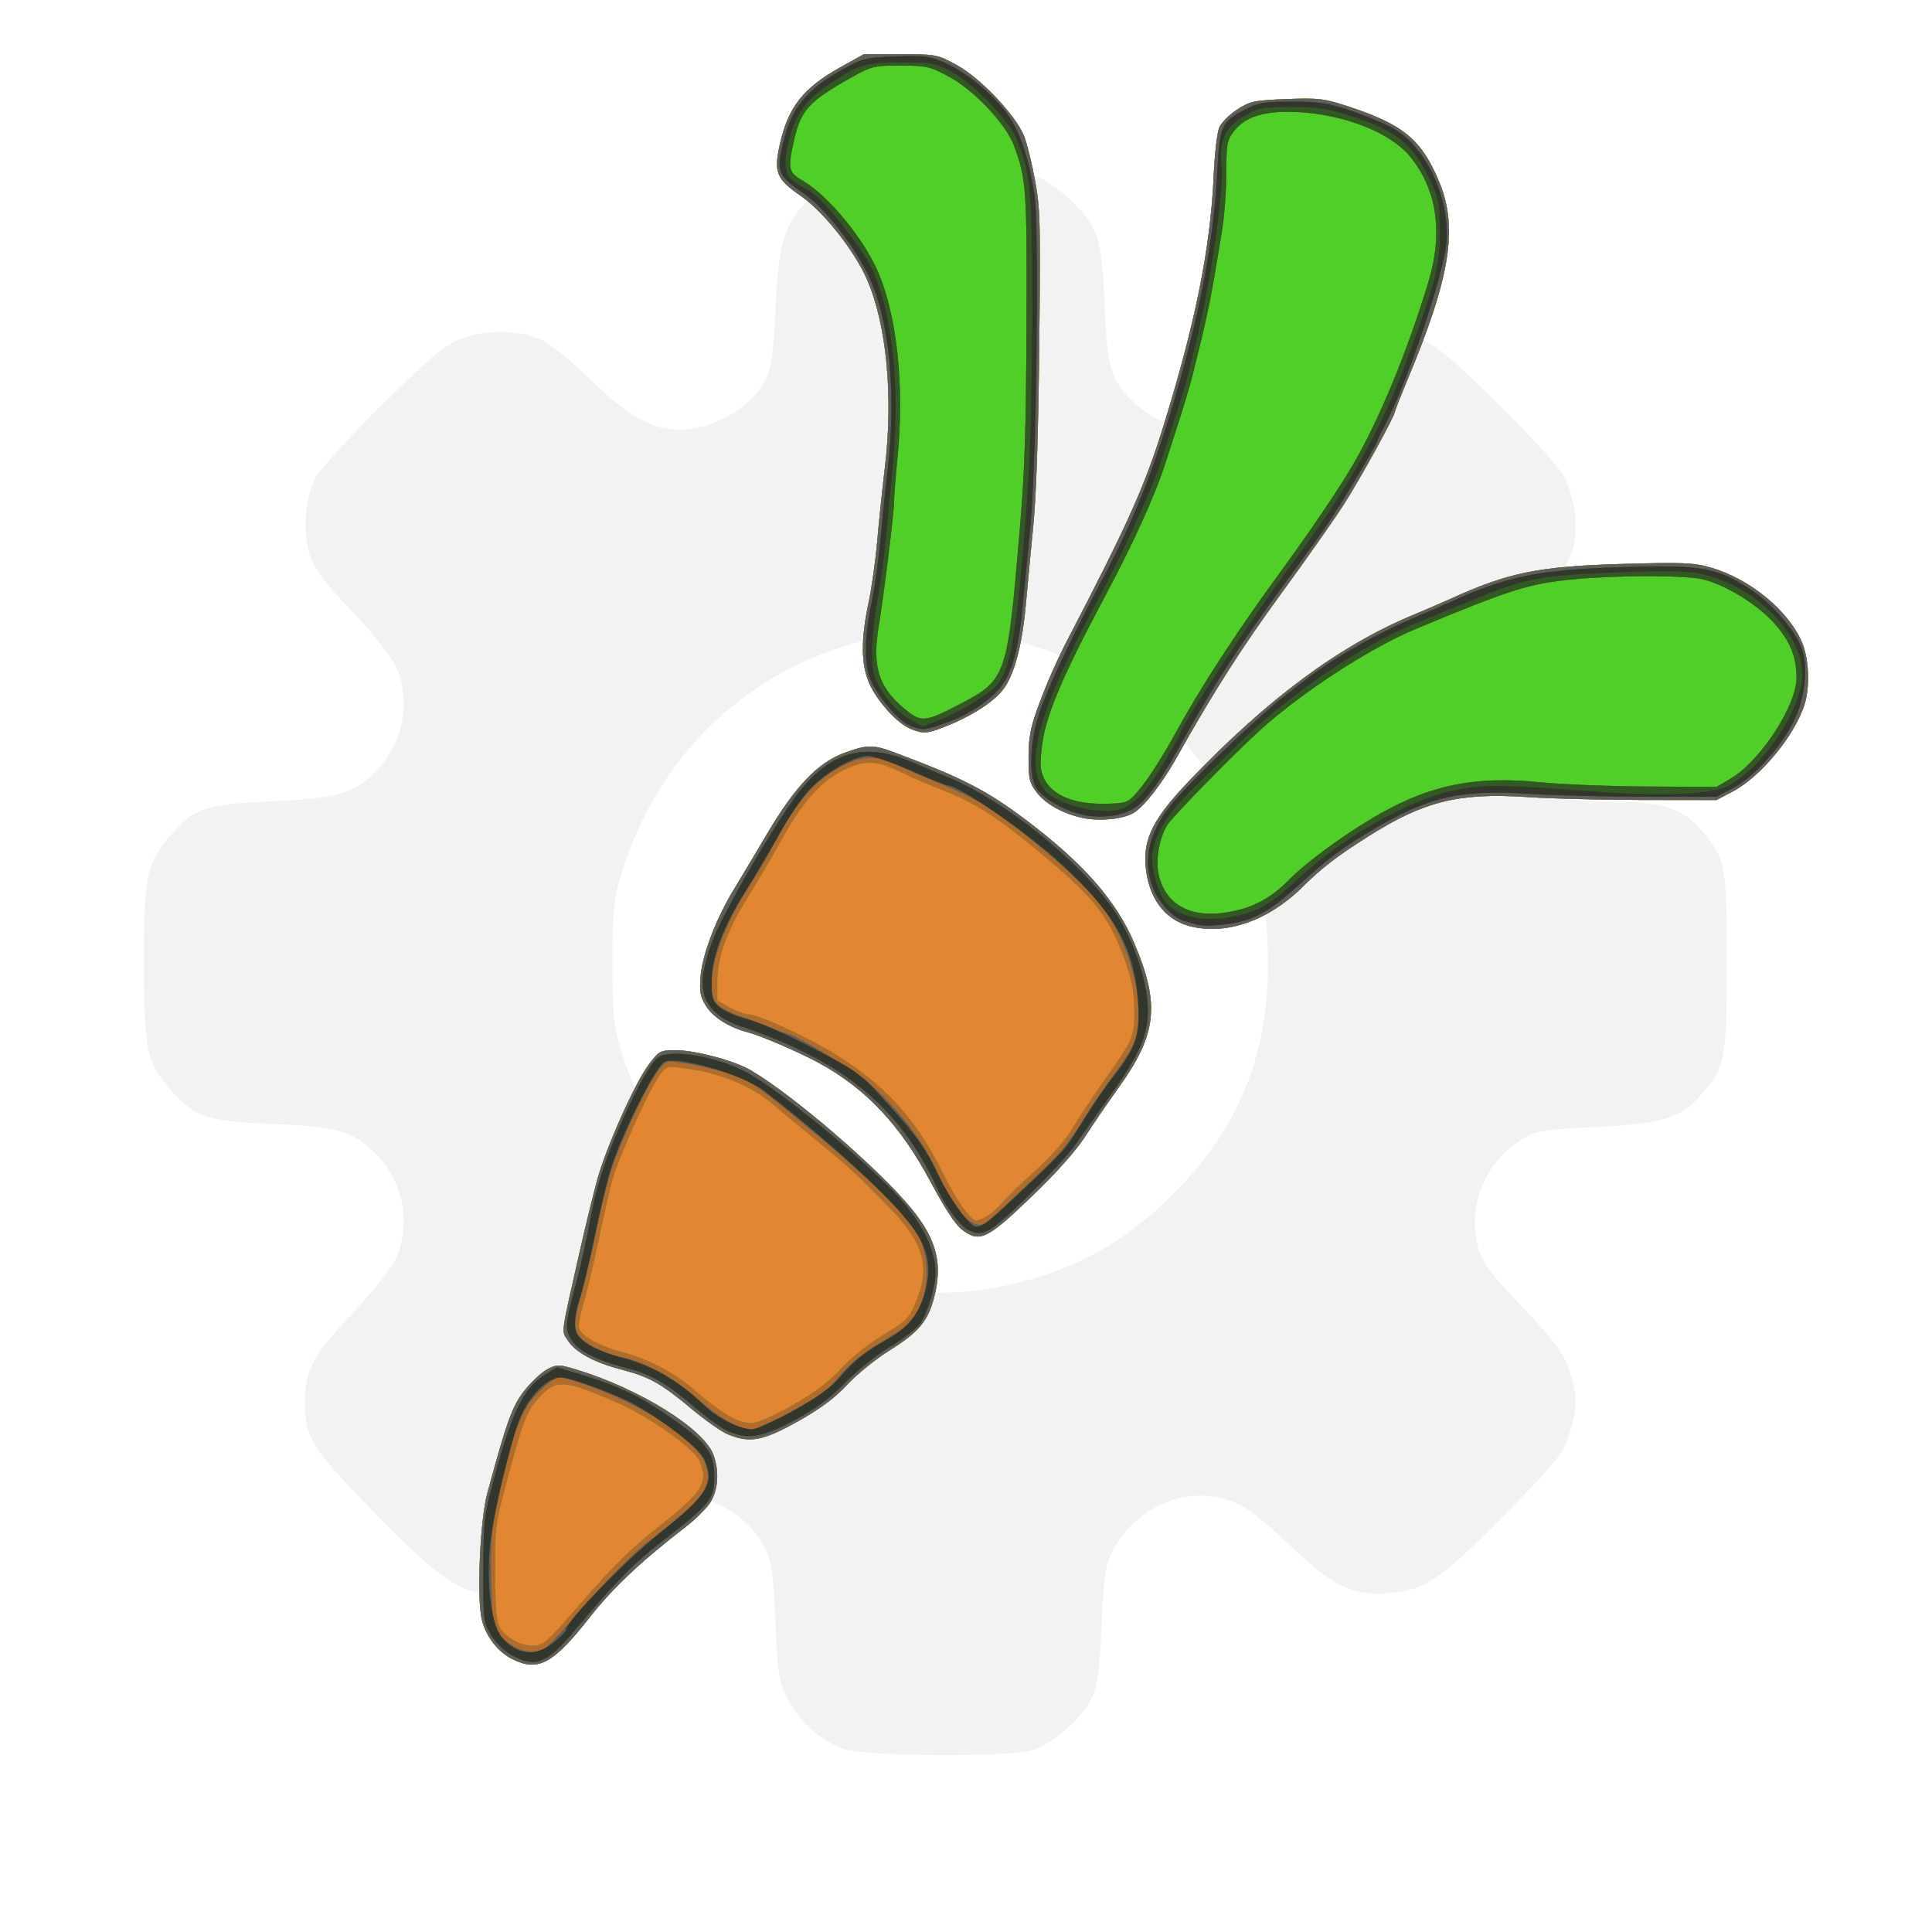 <?xml version="1.0" encoding="UTF-8" standalone="no"?>
<!-- Created with Inkscape (http://www.inkscape.org/) -->

<svg
   width="64"
   height="64"
   viewBox="0 0 64 64"
   version="1.1"
   id="svg5"
   xml:space="preserve"
   inkscape:version="1.2.1 (9c6d41e410, 2022-07-14)"
   sodipodi:docname="ercfgear.svg"
   xmlns:inkscape="http://www.inkscape.org/namespaces/inkscape"
   xmlns:sodipodi="http://sodipodi.sourceforge.net/DTD/sodipodi-0.dtd"
   xmlns="http://www.w3.org/2000/svg"
   xmlns:svg="http://www.w3.org/2000/svg"><sodipodi:namedview
     id="namedview7"
     pagecolor="#bfbfbf"
     bordercolor="#666666"
     borderopacity="1"
     inkscape:showpageshadow="2"
     inkscape:pageopacity="0"
     inkscape:pagecheckerboard="0"
     inkscape:deskcolor="#d1d1d1"
     inkscape:document-units="mm"
     showgrid="false"
     inkscape:zoom="3.6596241"
     inkscape:cx="35.112896"
     inkscape:cy="67.083393"
     inkscape:window-width="1350"
     inkscape:window-height="1230"
     inkscape:window-x="2382"
     inkscape:window-y="1176"
     inkscape:window-maximized="0"
     inkscape:current-layer="layer4" /><defs
     id="defs2" /><g
     inkscape:label="Layer 1"
     inkscape:groupmode="layer"
     id="layer1"><g
       inkscape:groupmode="layer"
       id="layer3"
       inkscape:label="gear" /></g><g
     inkscape:groupmode="layer"
     id="layer4"
     inkscape:label="layer 2"><g
       inkscape:groupmode="layer"
       id="layer2"
       inkscape:label="carot" /><g
       id="g560"><path
         style="fill:#f2f2f2;stroke-width:0.137"
         d="m 27.959,57.938 c -0.77,-0.275 -1.472,-0.897 -1.859,-1.65 -0.298,-0.579 -0.348,-0.892 -0.416,-2.583 -0.065,-1.623 -0.124,-2.014 -0.378,-2.498 -0.497,-0.946 -1.672,-1.663 -2.749,-1.677 -0.982,-0.013 -1.535,0.288 -2.9,1.578 -1.432,1.353 -2.095,1.698 -3.259,1.696 -1.128,-0.002 -1.812,-0.462 -3.982,-2.682 -2.092,-2.139 -2.317,-2.496 -2.317,-3.675 0,-1.049 0.284,-1.583 1.542,-2.904 0.663,-0.696 1.324,-1.527 1.47,-1.847 0.518,-1.141 0.249,-2.565 -0.657,-3.47 -0.757,-0.757 -1.258,-0.902 -3.441,-0.995 -2.235,-0.096 -2.589,-0.223 -3.47,-1.252 -0.681,-0.796 -0.776,-1.297 -0.776,-4.093 0,-2.862 0.092,-3.311 0.86,-4.183 0.845,-0.96 1.124,-1.056 3.386,-1.158 2.182,-0.099 2.687,-0.245 3.441,-1 0.905,-0.906 1.175,-2.329 0.657,-3.47 -0.145,-0.32 -0.809,-1.154 -1.476,-1.854 -0.95,-0.997 -1.251,-1.411 -1.391,-1.913 -0.215,-0.767 -0.141,-1.758 0.182,-2.437 0.13,-0.273 1.14,-1.386 2.245,-2.475 1.74,-1.714 2.108,-2.012 2.746,-2.222 0.857,-0.283 1.917,-0.226 2.632,0.141 0.253,0.13 0.952,0.716 1.555,1.302 1.212,1.181 2.014,1.623 2.939,1.623 0.715,0 1.679,-0.399 2.234,-0.925 0.72,-0.682 0.826,-1.044 0.913,-3.103 0.092,-2.182 0.294,-2.824 1.153,-3.658 0.821,-0.798 1.401,-0.922 4.288,-0.922 1.554,0 2.732,0.062 3.066,0.163 0.724,0.217 1.794,1.201 2.091,1.922 0.171,0.417 0.258,1.107 0.306,2.428 0.076,2.108 0.224,2.546 1.12,3.313 0.593,0.508 1.334,0.789 2.073,0.788 0.999,-0.002 1.465,-0.258 2.844,-1.561 1.805,-1.706 2.74,-2.028 4.328,-1.492 0.553,0.187 1.025,0.573 2.635,2.154 1.079,1.059 2.084,2.165 2.234,2.456 0.15,0.292 0.306,0.86 0.348,1.264 0.119,1.156 -0.209,1.823 -1.608,3.265 -1.432,1.477 -1.663,1.889 -1.663,2.969 0,1.515 1.021,2.788 2.489,3.103 0.383,0.082 1.324,0.151 2.091,0.152 1.609,0.004 2.261,0.222 2.891,0.969 0.785,0.932 0.828,1.158 0.827,4.361 -0.002,3.233 -0.048,3.468 -0.872,4.405 -0.66,0.752 -1.309,0.945 -3.517,1.048 -1.804,0.084 -1.966,0.115 -2.503,0.47 -1.137,0.752 -1.69,2.151 -1.364,3.447 0.136,0.539 0.396,0.896 1.503,2.062 1.103,1.161 1.376,1.536 1.551,2.124 0.265,0.894 0.265,1.121 -0.007,2.035 -0.194,0.652 -0.433,0.955 -2.085,2.635 -2.14,2.177 -2.682,2.551 -3.848,2.657 -1.225,0.111 -1.874,-0.194 -3.308,-1.553 -1.338,-1.268 -1.745,-1.522 -2.636,-1.644 -1.259,-0.173 -2.621,0.573 -3.249,1.779 -0.245,0.471 -0.309,0.888 -0.376,2.481 -0.061,1.459 -0.141,2.037 -0.333,2.431 -0.329,0.674 -1.292,1.513 -1.969,1.716 -0.786,0.235 -5.543,0.205 -6.23,-0.04 z m 5.132,-15.31 c 2.255,-0.441 3.952,-1.316 5.562,-2.87 2.313,-2.232 3.353,-4.672 3.353,-7.873 0,-3.241 -1.059,-5.691 -3.433,-7.943 -1.304,-1.237 -2.428,-1.91 -4.136,-2.477 -1.202,-0.399 -1.441,-0.432 -3.213,-0.438 -1.598,-0.006 -2.094,0.045 -3,0.305 -3.67,1.053 -6.45,3.807 -7.618,7.545 -0.274,0.877 -0.32,1.312 -0.32,3.008 0,1.696 0.046,2.131 0.32,3.008 0.962,3.079 2.938,5.427 5.696,6.769 2.242,1.09 4.506,1.412 6.791,0.966 z"
         id="path549" /><g
         id="g187"
         transform="matrix(1.083,0,0,1.218,2.864,-108.541)"><path
           style="fill:#e38634;stroke-width:0.089"
           d="m 13.022,134.236 c -0.445,-0.202 -0.807,-0.621 -0.93,-1.076 -0.157,-0.582 -0.054,-2.703 0.167,-3.428 0.598,-1.968 0.766,-2.381 1.143,-2.804 0.207,-0.232 0.518,-0.489 0.69,-0.571 0.293,-0.139 0.35,-0.139 0.869,-8.1e-4 1.925,0.513 3.917,1.61 4.214,2.321 0.183,0.438 0.152,0.938 -0.078,1.279 -0.11,0.163 -0.46,0.474 -0.778,0.692 -1.361,0.933 -2.226,1.659 -2.936,2.464 -1.108,1.257 -1.576,1.479 -2.361,1.122 z m 6.599,-6.11 c -0.189,-0.069 -0.69,-0.382 -1.112,-0.695 -0.939,-0.695 -1.289,-0.87 -2.147,-1.068 -0.826,-0.191 -1.402,-0.469 -1.636,-0.79 -0.202,-0.277 -0.228,-0.097 0.351,-2.38 0.18,-0.709 0.427,-1.61 0.549,-2.002 0.279,-0.895 1.162,-2.645 1.585,-3.139 0.308,-0.359 0.342,-0.375 0.826,-0.374 0.598,0.002 1.784,0.285 2.284,0.545 1.304,0.679 3.935,2.696 4.92,3.771 0.769,0.84 0.956,1.502 0.682,2.423 -0.189,0.635 -0.474,0.934 -1.355,1.422 -0.419,0.232 -1.005,0.654 -1.304,0.939 -0.388,0.37 -0.82,0.654 -1.519,1.001 -1.062,0.527 -1.456,0.591 -2.126,0.345 z m 7.148,-5.577 c -0.188,-0.127 -0.527,-0.588 -0.934,-1.268 -0.932,-1.559 -1.983,-2.556 -3.436,-3.26 -0.596,-0.289 -1.781,-0.743 -2.168,-0.831 -0.566,-0.128 -1.072,-0.412 -1.28,-0.716 -0.182,-0.267 -0.206,-0.383 -0.165,-0.821 0.054,-0.58 0.482,-1.572 1.013,-2.345 0.189,-0.275 0.647,-0.956 1.017,-1.513 0.857,-1.288 1.551,-1.937 2.355,-2.2 0.717,-0.235 0.886,-0.236 1.578,-0.005 2.059,0.687 2.788,1.021 3.991,1.827 1.752,1.175 2.767,2.203 3.313,3.356 0.791,1.669 0.691,2.469 -0.492,3.933 -0.314,0.389 -0.77,0.982 -1.013,1.317 -0.274,0.378 -0.873,0.979 -1.577,1.582 -1.438,1.231 -1.648,1.321 -2.203,0.944 z m 6.962,-8.25 c -0.769,-0.182 -1.263,-0.794 -1.337,-1.655 -0.063,-0.741 0.259,-1.292 1.344,-2.301 2.388,-2.221 4.576,-3.663 6.822,-4.497 0.416,-0.155 0.936,-0.354 1.157,-0.443 1.789,-0.725 2.692,-0.887 5.318,-0.953 1.805,-0.045 2.147,-0.032 2.669,0.105 1.187,0.311 2.349,1.162 2.767,2.024 0.214,0.442 0.252,1.192 0.086,1.678 -0.286,0.836 -1.337,1.977 -2.19,2.377 l -0.509,0.238 -2.224,-8.9e-4 c -1.223,-4.4e-4 -2.828,-0.036 -3.566,-0.08 -2.098,-0.124 -3.167,0.114 -4.886,1.084 -0.94,0.53 -1.413,0.855 -1.989,1.364 -1.042,0.921 -2.355,1.323 -3.461,1.06 z m -3.235,-2.935 c -0.608,-0.109 -1.164,-0.383 -1.437,-0.708 -0.215,-0.255 -0.242,-0.36 -0.242,-0.941 0,-0.517 0.055,-0.79 0.262,-1.305 0.257,-0.639 0.593,-1.321 0.957,-1.942 1.816,-3.101 2.335,-4.13 2.897,-5.738 0.988,-2.828 1.449,-4.869 1.548,-6.85 0.03,-0.608 0.105,-1.169 0.172,-1.303 0.066,-0.13 0.31,-0.347 0.544,-0.483 0.387,-0.225 0.521,-0.251 1.507,-0.285 0.981,-0.034 1.16,-0.015 1.913,0.206 1.667,0.488 2.224,0.901 2.759,2.043 0.585,1.248 0.345,2.585 -0.96,5.366 -0.214,0.456 -0.389,0.85 -0.389,0.876 0,0.118 -1.066,1.842 -1.571,2.54 -0.309,0.427 -1.163,1.508 -1.899,2.402 -1.208,1.469 -2.068,2.668 -3.209,4.473 -0.461,0.73 -1,1.343 -1.331,1.514 -0.315,0.163 -1.015,0.225 -1.52,0.134 z m -5.302,-2.434 c -0.4,-0.145 -1.009,-0.747 -1.248,-1.23 -0.253,-0.513 -0.261,-1.195 -0.026,-2.176 0.095,-0.397 0.216,-1.158 0.268,-1.69 0.052,-0.533 0.159,-1.449 0.238,-2.036 0.256,-1.914 0.048,-3.851 -0.545,-5.071 -0.385,-0.792 -1.331,-1.857 -2.035,-2.288 -0.742,-0.455 -0.827,-0.64 -0.638,-1.392 0.258,-1.027 0.712,-1.539 1.876,-2.114 l 0.696,-0.344 h 1.119 c 1.093,0 1.133,0.007 1.739,0.304 0.709,0.347 1.774,1.346 2.036,1.909 0.088,0.189 0.24,0.73 0.337,1.201 0.164,0.796 0.173,1.113 0.133,4.504 -0.029,2.409 -0.09,4.07 -0.181,4.893 -0.076,0.685 -0.178,1.646 -0.227,2.135 -0.124,1.229 -0.391,2.055 -0.786,2.427 -0.35,0.33 -0.986,0.674 -1.704,0.921 -0.549,0.189 -0.654,0.194 -1.053,0.048 z"
           id="path543" /><path
           style="fill:#51cf29;stroke-width:0.089"
           d="m 13.022,134.236 c -0.445,-0.202 -0.807,-0.621 -0.93,-1.076 -0.157,-0.582 -0.054,-2.703 0.167,-3.428 0.598,-1.968 0.766,-2.381 1.143,-2.804 0.207,-0.232 0.518,-0.489 0.69,-0.571 0.293,-0.139 0.35,-0.139 0.869,-8.1e-4 1.925,0.513 3.917,1.61 4.214,2.321 0.183,0.438 0.152,0.938 -0.078,1.279 -0.11,0.163 -0.46,0.474 -0.778,0.692 -1.361,0.933 -2.226,1.659 -2.936,2.464 -1.108,1.257 -1.576,1.479 -2.361,1.122 z m 2.178,-1.603 c 0.877,-0.899 1.493,-1.436 2.254,-1.968 1.389,-0.97 1.569,-1.218 1.303,-1.801 -0.157,-0.345 -1.528,-1.212 -2.529,-1.6 -1.621,-0.628 -1.866,-0.641 -2.383,-0.133 -0.402,0.396 -0.49,0.608 -1.097,2.647 -0.225,0.757 -0.251,0.975 -0.247,2.091 0.003,0.813 0.042,1.317 0.114,1.45 0.162,0.301 0.627,0.551 1.027,0.551 0.333,3.6e-4 0.409,-0.06 1.557,-1.237 z m 4.421,-4.507 c -0.189,-0.069 -0.69,-0.382 -1.112,-0.695 -0.939,-0.695 -1.289,-0.87 -2.147,-1.068 -0.826,-0.191 -1.402,-0.469 -1.636,-0.79 -0.202,-0.277 -0.228,-0.097 0.351,-2.38 0.18,-0.709 0.427,-1.61 0.549,-2.002 0.279,-0.895 1.162,-2.645 1.585,-3.139 0.308,-0.359 0.342,-0.375 0.826,-0.374 0.598,0.002 1.784,0.285 2.284,0.545 1.304,0.679 3.935,2.696 4.92,3.771 0.769,0.84 0.956,1.502 0.682,2.423 -0.189,0.635 -0.474,0.934 -1.355,1.422 -0.419,0.232 -1.005,0.654 -1.304,0.939 -0.388,0.37 -0.82,0.654 -1.519,1.001 -1.062,0.527 -1.456,0.591 -2.126,0.345 z m 1.963,-0.791 c 0.682,-0.344 1.117,-0.635 1.495,-1.001 0.316,-0.305 0.842,-0.679 1.29,-0.916 0.666,-0.353 0.781,-0.45 0.964,-0.82 0.508,-1.024 0.304,-1.667 -0.864,-2.719 -0.985,-0.888 -1.233,-1.089 -2.274,-1.843 -0.473,-0.343 -1.005,-0.734 -1.183,-0.871 -0.693,-0.531 -1.65,-0.875 -2.787,-1.003 -0.487,-0.055 -0.498,-0.051 -0.735,0.259 -0.341,0.447 -1.251,2.267 -1.416,2.83 -0.076,0.261 -0.264,1.002 -0.417,1.645 -0.153,0.644 -0.358,1.402 -0.455,1.684 -0.097,0.283 -0.154,0.584 -0.127,0.669 0.06,0.19 0.64,0.478 1.242,0.618 0.887,0.206 1.631,0.553 2.325,1.082 0.808,0.616 1.294,0.865 1.696,0.868 0.17,0.001 0.67,-0.193 1.246,-0.483 z m 5.185,-4.786 c -0.188,-0.127 -0.527,-0.588 -0.934,-1.268 -0.932,-1.559 -1.983,-2.556 -3.436,-3.26 -0.596,-0.289 -1.781,-0.743 -2.168,-0.831 -0.566,-0.128 -1.072,-0.412 -1.28,-0.716 -0.182,-0.267 -0.206,-0.383 -0.165,-0.821 0.054,-0.58 0.482,-1.572 1.013,-2.345 0.189,-0.275 0.647,-0.956 1.017,-1.513 0.857,-1.288 1.551,-1.937 2.355,-2.2 0.717,-0.235 0.886,-0.236 1.578,-0.005 2.059,0.687 2.788,1.021 3.991,1.827 1.752,1.175 2.767,2.203 3.313,3.356 0.791,1.669 0.691,2.469 -0.492,3.933 -0.314,0.389 -0.77,0.982 -1.013,1.317 -0.274,0.378 -0.873,0.979 -1.577,1.582 -1.438,1.231 -1.648,1.321 -2.203,0.944 z m 0.785,-0.37 c 0.132,-0.069 0.34,-0.233 0.463,-0.365 0.122,-0.132 0.575,-0.521 1.005,-0.865 0.499,-0.399 0.915,-0.823 1.149,-1.17 0.201,-0.3 0.654,-0.905 1.007,-1.345 0.843,-1.052 0.879,-1.13 0.87,-1.873 -0.006,-0.482 -0.072,-0.787 -0.284,-1.318 -0.46,-1.148 -0.903,-1.667 -2.351,-2.752 -1.501,-1.125 -2.203,-1.533 -3.251,-1.892 -0.374,-0.128 -0.947,-0.349 -1.274,-0.492 -0.745,-0.325 -1.133,-0.326 -1.809,-0.005 -0.67,0.319 -1.199,0.86 -1.824,1.87 -0.269,0.435 -0.712,1.106 -0.985,1.491 -0.666,0.942 -0.972,1.68 -0.972,2.344 v 0.52 l 0.384,0.186 c 0.211,0.102 0.47,0.186 0.576,0.186 0.106,0 0.503,0.123 0.884,0.274 2.595,1.026 3.996,2.136 5.014,3.973 0.441,0.796 0.884,1.358 1.072,1.358 0.048,0 0.195,-0.056 0.327,-0.125 z m 6.177,-7.88 c -0.769,-0.182 -1.263,-0.794 -1.337,-1.655 -0.063,-0.741 0.259,-1.292 1.344,-2.301 2.388,-2.221 4.576,-3.663 6.822,-4.497 0.416,-0.155 0.936,-0.354 1.157,-0.443 1.789,-0.725 2.692,-0.887 5.318,-0.953 1.805,-0.045 2.147,-0.032 2.669,0.105 1.187,0.311 2.349,1.162 2.767,2.024 0.214,0.442 0.252,1.192 0.086,1.678 -0.286,0.836 -1.337,1.977 -2.19,2.377 l -0.509,0.238 -2.224,-8.9e-4 c -1.223,-4.4e-4 -2.828,-0.036 -3.566,-0.08 -2.098,-0.124 -3.167,0.114 -4.886,1.084 -0.94,0.53 -1.413,0.855 -1.989,1.364 -1.042,0.921 -2.355,1.323 -3.461,1.06 z m -3.235,-2.935 c -0.608,-0.109 -1.164,-0.383 -1.437,-0.708 -0.215,-0.255 -0.242,-0.36 -0.242,-0.941 0,-0.517 0.055,-0.79 0.262,-1.305 0.257,-0.639 0.593,-1.321 0.957,-1.942 1.816,-3.101 2.335,-4.13 2.897,-5.738 0.988,-2.828 1.449,-4.869 1.548,-6.85 0.03,-0.608 0.105,-1.169 0.172,-1.303 0.066,-0.13 0.31,-0.347 0.544,-0.483 0.387,-0.225 0.521,-0.251 1.507,-0.285 0.981,-0.034 1.16,-0.015 1.913,0.206 1.667,0.488 2.224,0.901 2.759,2.043 0.585,1.248 0.345,2.585 -0.96,5.366 -0.214,0.456 -0.389,0.85 -0.389,0.876 0,0.118 -1.066,1.842 -1.571,2.54 -0.309,0.427 -1.163,1.508 -1.899,2.402 -1.208,1.469 -2.068,2.668 -3.209,4.473 -0.461,0.73 -1,1.343 -1.331,1.514 -0.315,0.163 -1.015,0.225 -1.52,0.134 z m -5.302,-2.434 c -0.4,-0.145 -1.009,-0.747 -1.248,-1.23 -0.253,-0.513 -0.261,-1.195 -0.026,-2.176 0.095,-0.397 0.216,-1.158 0.268,-1.69 0.052,-0.533 0.159,-1.449 0.238,-2.036 0.256,-1.914 0.048,-3.851 -0.545,-5.071 -0.385,-0.792 -1.331,-1.857 -2.035,-2.288 -0.742,-0.455 -0.827,-0.64 -0.638,-1.392 0.258,-1.027 0.712,-1.539 1.876,-2.114 l 0.696,-0.344 h 1.119 c 1.093,0 1.133,0.007 1.739,0.304 0.709,0.347 1.774,1.346 2.036,1.909 0.088,0.189 0.24,0.73 0.337,1.201 0.164,0.796 0.173,1.113 0.133,4.504 -0.029,2.409 -0.09,4.07 -0.181,4.893 -0.076,0.685 -0.178,1.646 -0.227,2.135 -0.124,1.229 -0.391,2.055 -0.786,2.427 -0.35,0.33 -0.986,0.674 -1.704,0.921 -0.549,0.189 -0.654,0.194 -1.053,0.048 z"
           id="path540" /><path
           style="fill:#b16b2c;stroke-width:0.089"
           d="m 13.022,134.236 c -0.445,-0.202 -0.807,-0.621 -0.93,-1.076 -0.157,-0.582 -0.054,-2.703 0.167,-3.428 0.598,-1.968 0.766,-2.381 1.143,-2.804 0.207,-0.232 0.518,-0.489 0.69,-0.571 0.293,-0.139 0.35,-0.139 0.869,-8.1e-4 1.925,0.513 3.917,1.61 4.214,2.321 0.183,0.438 0.152,0.938 -0.078,1.279 -0.11,0.163 -0.46,0.474 -0.778,0.692 -1.361,0.933 -2.226,1.659 -2.936,2.464 -1.108,1.257 -1.576,1.479 -2.361,1.122 z m 2.178,-1.603 c 0.877,-0.899 1.493,-1.436 2.254,-1.968 1.389,-0.97 1.569,-1.218 1.303,-1.801 -0.157,-0.345 -1.528,-1.212 -2.529,-1.6 -1.621,-0.628 -1.866,-0.641 -2.383,-0.133 -0.402,0.396 -0.49,0.608 -1.097,2.647 -0.225,0.757 -0.251,0.975 -0.247,2.091 0.003,0.813 0.042,1.317 0.114,1.45 0.162,0.301 0.627,0.551 1.027,0.551 0.333,3.6e-4 0.409,-0.06 1.557,-1.237 z m 4.421,-4.507 c -0.189,-0.069 -0.69,-0.382 -1.112,-0.695 -0.939,-0.695 -1.289,-0.87 -2.147,-1.068 -0.826,-0.191 -1.402,-0.469 -1.636,-0.79 -0.202,-0.277 -0.228,-0.097 0.351,-2.38 0.18,-0.709 0.427,-1.61 0.549,-2.002 0.279,-0.895 1.162,-2.645 1.585,-3.139 0.308,-0.359 0.342,-0.375 0.826,-0.374 0.598,0.002 1.784,0.285 2.284,0.545 1.304,0.679 3.935,2.696 4.92,3.771 0.769,0.84 0.956,1.502 0.682,2.423 -0.189,0.635 -0.474,0.934 -1.355,1.422 -0.419,0.232 -1.005,0.654 -1.304,0.939 -0.388,0.37 -0.82,0.654 -1.519,1.001 -1.062,0.527 -1.456,0.591 -2.126,0.345 z m 1.963,-0.791 c 0.682,-0.344 1.117,-0.635 1.495,-1.001 0.316,-0.305 0.842,-0.679 1.29,-0.916 0.666,-0.353 0.781,-0.45 0.964,-0.82 0.508,-1.024 0.304,-1.667 -0.864,-2.719 -0.985,-0.888 -1.233,-1.089 -2.274,-1.843 -0.473,-0.343 -1.005,-0.734 -1.183,-0.871 -0.693,-0.531 -1.65,-0.875 -2.787,-1.003 -0.487,-0.055 -0.498,-0.051 -0.735,0.259 -0.341,0.447 -1.251,2.267 -1.416,2.83 -0.076,0.261 -0.264,1.002 -0.417,1.645 -0.153,0.644 -0.358,1.402 -0.455,1.684 -0.097,0.283 -0.154,0.584 -0.127,0.669 0.06,0.19 0.64,0.478 1.242,0.618 0.887,0.206 1.631,0.553 2.325,1.082 0.808,0.616 1.294,0.865 1.696,0.868 0.17,0.001 0.67,-0.193 1.246,-0.483 z m 5.185,-4.786 c -0.188,-0.127 -0.527,-0.588 -0.934,-1.268 -0.932,-1.559 -1.983,-2.556 -3.436,-3.26 -0.596,-0.289 -1.781,-0.743 -2.168,-0.831 -0.566,-0.128 -1.072,-0.412 -1.28,-0.716 -0.182,-0.267 -0.206,-0.383 -0.165,-0.821 0.054,-0.58 0.482,-1.572 1.013,-2.345 0.189,-0.275 0.647,-0.956 1.017,-1.513 0.857,-1.288 1.551,-1.937 2.355,-2.2 0.717,-0.235 0.886,-0.236 1.578,-0.005 2.059,0.687 2.788,1.021 3.991,1.827 1.752,1.175 2.767,2.203 3.313,3.356 0.791,1.669 0.691,2.469 -0.492,3.933 -0.314,0.389 -0.77,0.982 -1.013,1.317 -0.274,0.378 -0.873,0.979 -1.577,1.582 -1.438,1.231 -1.648,1.321 -2.203,0.944 z m 0.785,-0.37 c 0.132,-0.069 0.34,-0.233 0.463,-0.365 0.122,-0.132 0.575,-0.521 1.005,-0.865 0.499,-0.399 0.915,-0.823 1.149,-1.17 0.201,-0.3 0.654,-0.905 1.007,-1.345 0.843,-1.052 0.879,-1.13 0.87,-1.873 -0.006,-0.482 -0.072,-0.787 -0.284,-1.318 -0.46,-1.148 -0.903,-1.667 -2.351,-2.752 -1.501,-1.125 -2.203,-1.533 -3.251,-1.892 -0.374,-0.128 -0.947,-0.349 -1.274,-0.492 -0.745,-0.325 -1.133,-0.326 -1.809,-0.005 -0.67,0.319 -1.199,0.86 -1.824,1.87 -0.269,0.435 -0.712,1.106 -0.985,1.491 -0.666,0.942 -0.972,1.68 -0.972,2.344 v 0.52 l 0.384,0.186 c 0.211,0.102 0.47,0.186 0.576,0.186 0.106,0 0.503,0.123 0.884,0.274 2.595,1.026 3.996,2.136 5.014,3.973 0.441,0.796 0.884,1.358 1.072,1.358 0.048,0 0.195,-0.056 0.327,-0.125 z m 6.177,-7.88 c -0.769,-0.182 -1.263,-0.794 -1.337,-1.655 -0.063,-0.741 0.259,-1.292 1.344,-2.301 2.388,-2.221 4.576,-3.663 6.822,-4.497 0.416,-0.155 0.936,-0.354 1.157,-0.443 1.789,-0.725 2.692,-0.887 5.318,-0.953 1.805,-0.045 2.147,-0.032 2.669,0.105 1.187,0.311 2.349,1.162 2.767,2.024 0.214,0.442 0.252,1.192 0.086,1.678 -0.286,0.836 -1.337,1.977 -2.19,2.377 l -0.509,0.238 -2.224,-8.9e-4 c -1.223,-4.4e-4 -2.828,-0.036 -3.566,-0.08 -2.098,-0.124 -3.167,0.114 -4.886,1.084 -0.94,0.53 -1.413,0.855 -1.989,1.364 -1.042,0.921 -2.355,1.323 -3.461,1.06 z M 35.355,113.834 c 0.513,-0.129 0.988,-0.391 1.411,-0.777 0.48,-0.439 1.511,-1.124 2.46,-1.635 1.757,-0.945 3.15,-1.218 5.266,-1.031 0.651,0.058 2.125,0.109 3.275,0.115 l 2.091,0.01 0.452,-0.238 c 0.894,-0.472 1.995,-1.975 1.995,-2.724 0,-0.587 -0.197,-1.012 -0.699,-1.506 -0.51,-0.502 -1.445,-1.013 -2.148,-1.174 -0.507,-0.116 -2.573,-0.12 -3.938,-0.007 -1.38,0.114 -1.941,0.271 -4.869,1.356 -1.375,0.51 -3.441,1.701 -4.715,2.719 -0.798,0.637 -2.747,2.408 -2.886,2.621 -0.256,0.393 -0.359,0.995 -0.24,1.394 0.267,0.892 1.201,1.214 2.547,0.876 z m -4.86,-2.47 c -0.608,-0.109 -1.164,-0.383 -1.437,-0.708 -0.215,-0.255 -0.242,-0.36 -0.242,-0.941 0,-0.517 0.055,-0.79 0.262,-1.305 0.257,-0.639 0.593,-1.321 0.957,-1.942 1.816,-3.101 2.335,-4.13 2.897,-5.738 0.988,-2.828 1.449,-4.869 1.548,-6.85 0.03,-0.608 0.105,-1.169 0.172,-1.303 0.066,-0.13 0.31,-0.347 0.544,-0.483 0.387,-0.225 0.521,-0.251 1.507,-0.285 0.981,-0.034 1.16,-0.015 1.913,0.206 1.667,0.488 2.224,0.901 2.759,2.043 0.585,1.248 0.345,2.585 -0.96,5.366 -0.214,0.456 -0.389,0.85 -0.389,0.876 0,0.118 -1.066,1.842 -1.571,2.54 -0.309,0.427 -1.163,1.508 -1.899,2.402 -1.208,1.469 -2.068,2.668 -3.209,4.473 -0.461,0.73 -1,1.343 -1.331,1.514 -0.315,0.163 -1.015,0.225 -1.52,0.134 z m 1.783,-0.859 c 0.225,-0.245 0.666,-0.863 0.982,-1.374 0.829,-1.342 1.857,-2.75 3.208,-4.398 0.984,-1.2 1.81,-2.283 2.251,-2.95 0.809,-1.225 1.681,-3.1 2.328,-5.006 0.455,-1.34 0.26,-2.514 -0.565,-3.409 -0.591,-0.641 -1.986,-1.135 -3.402,-1.204 -1.026,-0.05 -1.64,0.113 -1.989,0.528 -0.207,0.246 -0.225,0.337 -0.225,1.128 2.67e-4,0.473 -0.063,1.201 -0.14,1.617 -0.372,2.001 -0.398,2.114 -0.889,3.87 -0.068,0.245 -0.248,0.785 -0.399,1.201 -0.151,0.416 -0.347,0.956 -0.435,1.201 -0.318,0.885 -0.973,2.166 -1.888,3.692 -1.258,2.099 -1.769,3.173 -1.882,3.961 -0.072,0.498 -0.065,0.677 0.036,0.885 0.245,0.508 0.962,0.764 2.031,0.725 0.562,-0.02 0.577,-0.028 0.979,-0.467 z m -7.085,-1.575 c -0.4,-0.145 -1.009,-0.747 -1.248,-1.23 -0.253,-0.513 -0.261,-1.195 -0.026,-2.176 0.095,-0.397 0.216,-1.158 0.268,-1.69 0.052,-0.533 0.159,-1.449 0.238,-2.036 0.256,-1.914 0.048,-3.851 -0.545,-5.071 -0.385,-0.792 -1.331,-1.857 -2.035,-2.288 -0.742,-0.455 -0.827,-0.64 -0.638,-1.392 0.258,-1.027 0.712,-1.539 1.876,-2.114 l 0.696,-0.344 h 1.119 c 1.093,0 1.133,0.007 1.739,0.304 0.709,0.347 1.774,1.346 2.036,1.909 0.088,0.189 0.24,0.73 0.337,1.201 0.164,0.796 0.173,1.113 0.133,4.504 -0.029,2.409 -0.09,4.07 -0.181,4.893 -0.076,0.685 -0.178,1.646 -0.227,2.135 -0.124,1.229 -0.391,2.055 -0.786,2.427 -0.35,0.33 -0.986,0.674 -1.704,0.921 -0.549,0.189 -0.654,0.194 -1.053,0.048 z m 1.461,-0.638 c 1.5,-0.693 1.506,-0.71 1.9,-4.849 0.143,-1.506 0.186,-2.67 0.199,-5.471 0.017,-3.723 -0.005,-4.008 -0.391,-4.913 -0.247,-0.58 -1.218,-1.493 -1.971,-1.854 -0.592,-0.284 -0.702,-0.306 -1.5,-0.306 -0.844,0 -0.876,0.008 -1.648,0.4 -1.141,0.58 -1.391,0.83 -1.589,1.59 -0.21,0.808 -0.187,0.914 0.245,1.134 0.783,0.397 1.891,1.594 2.328,2.517 0.571,1.204 0.79,3.077 0.584,4.991 -0.063,0.587 -0.113,1.147 -0.111,1.245 0.006,0.252 -0.31,2.531 -0.469,3.381 -0.212,1.131 0.019,1.714 0.918,2.324 0.397,0.27 0.555,0.25 1.505,-0.189 z"
           id="path537" /><path
           style="fill:#5e5e5c;stroke-width:0.089"
           d="m 13.022,134.236 c -0.445,-0.202 -0.807,-0.621 -0.93,-1.076 -0.157,-0.582 -0.054,-2.703 0.167,-3.428 0.598,-1.968 0.766,-2.381 1.143,-2.804 0.207,-0.232 0.518,-0.489 0.69,-0.571 0.293,-0.139 0.35,-0.139 0.869,-8.1e-4 1.925,0.513 3.917,1.61 4.214,2.321 0.183,0.438 0.152,0.938 -0.078,1.279 -0.11,0.163 -0.46,0.474 -0.778,0.692 -1.361,0.933 -2.226,1.659 -2.936,2.464 -1.108,1.257 -1.576,1.479 -2.361,1.122 z m 2.136,-1.379 c 0.638,-0.655 1.487,-1.425 1.887,-1.713 0.4,-0.287 0.95,-0.681 1.222,-0.875 0.284,-0.202 0.557,-0.485 0.642,-0.664 0.131,-0.276 0.133,-0.353 0.024,-0.667 -0.209,-0.599 -1.768,-1.545 -3.456,-2.096 -0.452,-0.148 -0.91,-0.268 -1.019,-0.268 -0.112,0 -0.393,0.182 -0.652,0.423 -0.482,0.448 -0.635,0.783 -1.092,2.38 -0.306,1.071 -0.374,1.67 -0.328,2.876 0.038,0.996 0.061,1.117 0.252,1.324 0.266,0.289 0.658,0.463 1.051,0.468 0.28,0.003 0.414,-0.105 1.468,-1.187 z m 4.463,-4.731 c -0.189,-0.069 -0.69,-0.382 -1.112,-0.695 -0.939,-0.695 -1.289,-0.87 -2.147,-1.068 -0.826,-0.191 -1.402,-0.469 -1.636,-0.79 -0.202,-0.277 -0.228,-0.097 0.351,-2.38 0.18,-0.709 0.427,-1.61 0.549,-2.002 0.279,-0.895 1.162,-2.645 1.585,-3.139 0.308,-0.359 0.342,-0.375 0.826,-0.374 0.598,0.002 1.784,0.285 2.284,0.545 1.304,0.679 3.935,2.696 4.92,3.771 0.769,0.84 0.956,1.502 0.682,2.423 -0.189,0.635 -0.474,0.934 -1.355,1.422 -0.419,0.232 -1.005,0.654 -1.304,0.939 -0.388,0.37 -0.82,0.654 -1.519,1.001 -1.062,0.527 -1.456,0.591 -2.126,0.345 z m 1.937,-0.622 c 0.78,-0.371 1.133,-0.595 1.414,-0.898 0.398,-0.429 0.728,-0.665 1.553,-1.108 0.674,-0.362 0.814,-0.494 1.013,-0.954 0.222,-0.515 0.214,-1.194 -0.019,-1.677 -0.248,-0.512 -1.336,-1.513 -2.973,-2.734 -1.696,-1.265 -2.057,-1.511 -2.493,-1.696 -0.447,-0.189 -2.079,-0.507 -2.279,-0.444 -0.217,0.069 -0.536,0.519 -1.042,1.472 -0.581,1.094 -0.826,1.762 -1.12,3.062 -0.133,0.587 -0.341,1.376 -0.463,1.754 -0.305,0.947 -0.271,1.125 0.278,1.421 0.243,0.131 0.684,0.281 0.979,0.332 0.687,0.12 1.632,0.59 2.331,1.159 0.546,0.445 1.236,0.791 1.594,0.801 0.103,0.003 0.655,-0.218 1.227,-0.489 z m 5.212,-4.955 c -0.188,-0.127 -0.527,-0.588 -0.934,-1.268 -0.932,-1.559 -1.983,-2.556 -3.436,-3.26 -0.596,-0.289 -1.781,-0.743 -2.168,-0.831 -0.566,-0.128 -1.072,-0.412 -1.28,-0.716 -0.182,-0.267 -0.206,-0.383 -0.165,-0.821 0.054,-0.58 0.482,-1.572 1.013,-2.345 0.189,-0.275 0.647,-0.956 1.017,-1.513 0.857,-1.288 1.551,-1.937 2.355,-2.2 0.717,-0.235 0.886,-0.236 1.578,-0.005 2.059,0.687 2.788,1.021 3.991,1.827 1.752,1.175 2.767,2.203 3.313,3.356 0.791,1.669 0.691,2.469 -0.492,3.933 -0.314,0.389 -0.77,0.982 -1.013,1.317 -0.274,0.378 -0.873,0.979 -1.577,1.582 -1.438,1.231 -1.648,1.321 -2.203,0.944 z m 1.32,-0.633 c 0.284,-0.251 0.814,-0.7 1.178,-0.997 0.428,-0.349 0.832,-0.79 1.144,-1.246 0.265,-0.388 0.669,-0.925 0.897,-1.195 0.674,-0.794 0.81,-1.037 0.86,-1.535 0.101,-0.99 -0.406,-2.397 -1.167,-3.244 -0.735,-0.817 -2.956,-2.448 -3.929,-2.885 -0.289,-0.13 -0.825,-0.343 -1.192,-0.473 -0.367,-0.131 -0.864,-0.325 -1.105,-0.432 -0.611,-0.271 -1.128,-0.243 -1.786,0.097 -0.776,0.4 -1.265,0.915 -1.953,2.058 -0.189,0.313 -0.572,0.889 -0.852,1.28 -0.925,1.291 -1.32,2.655 -0.894,3.081 0.094,0.094 0.404,0.238 0.689,0.32 0.285,0.082 0.719,0.225 0.965,0.318 0.246,0.093 0.477,0.169 0.514,0.169 0.182,0 2.113,1.035 2.464,1.32 0.981,0.799 1.684,1.618 2.111,2.461 0.489,0.966 1.007,1.497 1.368,1.402 0.094,-0.025 0.403,-0.25 0.687,-0.501 z m 5.642,-7.616 c -0.769,-0.182 -1.263,-0.794 -1.337,-1.655 -0.063,-0.741 0.259,-1.292 1.344,-2.301 2.388,-2.221 4.576,-3.663 6.822,-4.497 0.416,-0.155 0.936,-0.354 1.157,-0.443 1.789,-0.725 2.692,-0.887 5.318,-0.953 1.805,-0.045 2.147,-0.032 2.669,0.105 1.187,0.311 2.349,1.162 2.767,2.024 0.214,0.442 0.252,1.192 0.086,1.678 -0.286,0.836 -1.337,1.977 -2.19,2.377 l -0.509,0.238 -2.224,-8.9e-4 c -1.223,-4.4e-4 -2.828,-0.036 -3.566,-0.08 -2.098,-0.124 -3.167,0.114 -4.886,1.084 -0.94,0.53 -1.413,0.855 -1.989,1.364 -1.042,0.921 -2.355,1.323 -3.461,1.06 z M 35.355,113.834 c 0.513,-0.129 0.988,-0.391 1.411,-0.777 0.48,-0.439 1.511,-1.124 2.46,-1.635 1.757,-0.945 3.15,-1.218 5.266,-1.031 0.651,0.058 2.125,0.109 3.275,0.115 l 2.091,0.01 0.452,-0.238 c 0.894,-0.472 1.995,-1.975 1.995,-2.724 0,-0.587 -0.197,-1.012 -0.699,-1.506 -0.51,-0.502 -1.445,-1.013 -2.148,-1.174 -0.507,-0.116 -2.573,-0.12 -3.938,-0.007 -1.38,0.114 -1.941,0.271 -4.869,1.356 -1.375,0.51 -3.441,1.701 -4.715,2.719 -0.798,0.637 -2.747,2.408 -2.886,2.621 -0.256,0.393 -0.359,0.995 -0.24,1.394 0.267,0.892 1.201,1.214 2.547,0.876 z m -4.86,-2.47 c -0.608,-0.109 -1.164,-0.383 -1.437,-0.708 -0.215,-0.255 -0.242,-0.36 -0.242,-0.941 0,-0.517 0.055,-0.79 0.262,-1.305 0.257,-0.639 0.593,-1.321 0.957,-1.942 1.816,-3.101 2.335,-4.13 2.897,-5.738 0.988,-2.828 1.449,-4.869 1.548,-6.85 0.03,-0.608 0.105,-1.169 0.172,-1.303 0.066,-0.13 0.31,-0.347 0.544,-0.483 0.387,-0.225 0.521,-0.251 1.507,-0.285 0.981,-0.034 1.16,-0.015 1.913,0.206 1.667,0.488 2.224,0.901 2.759,2.043 0.585,1.248 0.345,2.585 -0.96,5.366 -0.214,0.456 -0.389,0.85 -0.389,0.876 0,0.118 -1.066,1.842 -1.571,2.54 -0.309,0.427 -1.163,1.508 -1.899,2.402 -1.208,1.469 -2.068,2.668 -3.209,4.473 -0.461,0.73 -1,1.343 -1.331,1.514 -0.315,0.163 -1.015,0.225 -1.52,0.134 z m 1.783,-0.859 c 0.225,-0.245 0.666,-0.863 0.982,-1.374 0.829,-1.342 1.857,-2.75 3.208,-4.398 0.984,-1.2 1.81,-2.283 2.251,-2.95 0.809,-1.225 1.681,-3.1 2.328,-5.006 0.455,-1.34 0.26,-2.514 -0.565,-3.409 -0.591,-0.641 -1.986,-1.135 -3.402,-1.204 -1.026,-0.05 -1.64,0.113 -1.989,0.528 -0.207,0.246 -0.225,0.337 -0.225,1.128 2.67e-4,0.473 -0.063,1.201 -0.14,1.617 -0.372,2.001 -0.398,2.114 -0.889,3.87 -0.068,0.245 -0.248,0.785 -0.399,1.201 -0.151,0.416 -0.347,0.956 -0.435,1.201 -0.318,0.885 -0.973,2.166 -1.888,3.692 -1.258,2.099 -1.769,3.173 -1.882,3.961 -0.072,0.498 -0.065,0.677 0.036,0.885 0.245,0.508 0.962,0.764 2.031,0.725 0.562,-0.02 0.577,-0.028 0.979,-0.467 z m -7.085,-1.575 c -0.4,-0.145 -1.009,-0.747 -1.248,-1.23 -0.253,-0.513 -0.261,-1.195 -0.026,-2.176 0.095,-0.397 0.216,-1.158 0.268,-1.69 0.052,-0.533 0.159,-1.449 0.238,-2.036 0.256,-1.914 0.048,-3.851 -0.545,-5.071 -0.385,-0.792 -1.331,-1.857 -2.035,-2.288 -0.742,-0.455 -0.827,-0.64 -0.638,-1.392 0.258,-1.027 0.712,-1.539 1.876,-2.114 l 0.696,-0.344 h 1.119 c 1.093,0 1.133,0.007 1.739,0.304 0.709,0.347 1.774,1.346 2.036,1.909 0.088,0.189 0.24,0.73 0.337,1.201 0.164,0.796 0.173,1.113 0.133,4.504 -0.029,2.409 -0.09,4.07 -0.181,4.893 -0.076,0.685 -0.178,1.646 -0.227,2.135 -0.124,1.229 -0.391,2.055 -0.786,2.427 -0.35,0.33 -0.986,0.674 -1.704,0.921 -0.549,0.189 -0.654,0.194 -1.053,0.048 z m 1.461,-0.638 c 1.5,-0.693 1.506,-0.71 1.9,-4.849 0.143,-1.506 0.186,-2.67 0.199,-5.471 0.017,-3.723 -0.005,-4.008 -0.391,-4.913 -0.247,-0.58 -1.218,-1.493 -1.971,-1.854 -0.592,-0.284 -0.702,-0.306 -1.5,-0.306 -0.844,0 -0.876,0.008 -1.648,0.4 -1.141,0.58 -1.391,0.83 -1.589,1.59 -0.21,0.808 -0.187,0.914 0.245,1.134 0.783,0.397 1.891,1.594 2.328,2.517 0.571,1.204 0.79,3.077 0.584,4.991 -0.063,0.587 -0.113,1.147 -0.111,1.245 0.006,0.252 -0.31,2.531 -0.469,3.381 -0.212,1.131 0.019,1.714 0.918,2.324 0.397,0.27 0.555,0.25 1.505,-0.189 z"
           id="path534" /><path
           style="fill:#315a23;stroke-width:0.089"
           d="m 12.996,134.123 c -0.226,-0.112 -0.484,-0.339 -0.623,-0.55 -0.232,-0.351 -0.237,-0.39 -0.235,-1.744 0.002,-1.185 0.033,-1.488 0.21,-2.097 0.633,-2.167 0.986,-2.847 1.675,-3.228 l 0.367,-0.203 0.652,0.174 c 1.321,0.352 2.056,0.679 3.174,1.414 0.804,0.528 0.994,0.801 0.988,1.418 -0.005,0.585 -0.13,0.718 -1.643,1.761 -0.839,0.578 -1.423,1.111 -2.666,2.431 -0.813,0.864 -1.176,0.983 -1.901,0.624 z m 1.306,-0.343 c 0.203,-0.147 0.369,-0.299 0.369,-0.338 0,-0.223 1.781,-1.856 2.873,-2.634 1.483,-1.057 1.687,-1.363 1.351,-2.014 -0.176,-0.34 -1.677,-1.33 -2.494,-1.645 -0.881,-0.339 -1.651,-0.573 -1.893,-0.573 -0.416,-0.001 -0.979,0.505 -1.262,1.136 -0.274,0.61 -0.78,2.492 -0.888,3.299 -0.145,1.086 0.009,2.275 0.339,2.625 0.473,0.501 1.044,0.553 1.606,0.146 z m 5.336,-5.737 c -0.18,-0.066 -0.64,-0.358 -1.023,-0.649 -0.85,-0.646 -1.333,-0.897 -2.03,-1.056 -0.94,-0.214 -1.518,-0.468 -1.737,-0.764 -0.227,-0.307 -0.217,-0.409 0.174,-1.713 0.103,-0.343 0.267,-1.003 0.365,-1.468 0.222,-1.051 0.445,-1.674 0.991,-2.775 0.499,-1.006 0.909,-1.638 1.141,-1.763 0.391,-0.209 1.707,-0.011 2.605,0.392 0.908,0.407 3.296,2.121 4.537,3.254 0.851,0.778 1.309,1.562 1.309,2.242 0,0.371 -0.261,1.119 -0.481,1.381 -0.115,0.137 -0.534,0.422 -0.931,0.633 -0.397,0.212 -1.005,0.644 -1.352,0.963 -0.463,0.424 -0.875,0.696 -1.546,1.017 -0.989,0.473 -1.397,0.535 -2.021,0.306 z m 1.963,-0.549 c 0.723,-0.352 1.153,-0.626 1.433,-0.911 0.477,-0.485 0.808,-0.721 1.474,-1.047 0.631,-0.309 0.975,-0.703 1.155,-1.322 0.241,-0.829 0.022,-1.377 -0.909,-2.272 -0.894,-0.859 -2.589,-2.189 -4.032,-3.164 -0.683,-0.462 -2.785,-0.988 -3.07,-0.769 -0.337,0.26 -1.297,1.983 -1.624,2.916 -0.103,0.294 -0.328,1.134 -0.5,1.868 -0.172,0.734 -0.375,1.483 -0.451,1.665 -0.076,0.182 -0.138,0.472 -0.138,0.644 0,0.263 0.053,0.348 0.336,0.535 0.185,0.122 0.615,0.287 0.956,0.366 1.084,0.251 1.795,0.608 2.688,1.35 0.424,0.352 1.038,0.625 1.437,0.638 0.117,0.004 0.677,-0.219 1.246,-0.496 z m 5.388,-4.92 c -0.243,-0.098 -0.706,-0.634 -0.933,-1.079 -1.148,-2.251 -2.898,-3.539 -6.087,-4.483 -0.341,-0.101 -0.636,-0.261 -0.823,-0.449 -0.389,-0.389 -0.395,-0.868 -0.019,-1.807 0.333,-0.833 2.162,-3.603 2.818,-4.267 0.953,-0.964 1.934,-1.163 3.271,-0.661 0.391,0.147 0.952,0.358 1.246,0.469 1.62,0.612 3.768,2.132 4.85,3.43 0.652,0.783 1.156,2.036 1.156,2.873 0,0.665 -0.269,1.208 -1.131,2.28 -0.353,0.439 -0.833,1.043 -1.068,1.341 -0.442,0.563 -2.317,2.213 -2.678,2.356 -0.243,0.097 -0.354,0.096 -0.6,-0.004 z m 0.52,-0.195 c 0.234,-0.125 2.168,-1.752 2.432,-2.045 0.104,-0.116 0.381,-0.49 0.617,-0.833 0.235,-0.343 0.621,-0.842 0.858,-1.109 0.684,-0.774 0.818,-1.128 0.756,-1.992 -0.108,-1.492 -0.685,-2.416 -2.375,-3.806 -1.031,-0.848 -3.115,-2.123 -3.469,-2.123 -0.046,0 -0.545,-0.18 -1.108,-0.4 -0.563,-0.22 -1.155,-0.4 -1.315,-0.4 -0.412,9e-5 -1.286,0.443 -1.775,0.901 -0.229,0.214 -0.642,0.75 -0.917,1.19 -0.275,0.44 -0.743,1.144 -1.04,1.564 -0.715,1.013 -1.052,1.811 -1.052,2.486 0,0.469 0.024,0.536 0.254,0.7 0.14,0.1 0.45,0.227 0.689,0.284 0.587,0.139 1.389,0.458 2.608,1.037 0.949,0.451 1.079,0.545 1.967,1.432 0.762,0.761 1.036,1.106 1.38,1.743 0.406,0.752 0.996,1.474 1.204,1.474 0.052,0 0.181,-0.046 0.287,-0.103 z m 6.424,-8.126 c -0.049,-0.016 -0.196,-0.053 -0.327,-0.082 -0.345,-0.076 -0.786,-0.48 -0.974,-0.894 -0.359,-0.791 -0.129,-1.598 0.696,-2.433 0.679,-0.688 2.644,-2.345 3.318,-2.798 0.122,-0.082 0.383,-0.262 0.578,-0.4 0.823,-0.579 2.201,-1.285 3.336,-1.71 0.416,-0.156 0.94,-0.358 1.164,-0.45 1.711,-0.701 2.734,-0.884 5.311,-0.949 2.386,-0.06 2.838,0.011 3.858,0.604 0.645,0.376 1.362,1.104 1.568,1.593 0.216,0.513 0.108,1.383 -0.251,2.014 -0.408,0.717 -1.209,1.499 -1.837,1.793 l -0.516,0.242 h -2.18 c -1.199,0 -2.804,-0.036 -3.566,-0.08 -2.123,-0.122 -3.08,0.079 -4.843,1.018 -0.87,0.464 -1.327,0.769 -2.133,1.423 -0.839,0.681 -1.322,0.943 -1.951,1.057 -0.506,0.092 -1.063,0.115 -1.251,0.052 z m 1.423,-0.419 c 0.513,-0.129 0.988,-0.391 1.411,-0.777 0.48,-0.439 1.511,-1.124 2.46,-1.635 1.757,-0.945 3.15,-1.218 5.266,-1.031 0.651,0.058 2.125,0.109 3.275,0.115 l 2.091,0.01 0.452,-0.238 c 0.894,-0.472 1.995,-1.975 1.995,-2.724 0,-0.587 -0.197,-1.012 -0.699,-1.506 -0.51,-0.502 -1.445,-1.013 -2.148,-1.174 -0.507,-0.116 -2.573,-0.12 -3.938,-0.007 -1.38,0.114 -1.941,0.271 -4.869,1.356 -1.375,0.51 -3.441,1.701 -4.715,2.719 -0.798,0.637 -2.747,2.408 -2.886,2.621 -0.256,0.393 -0.359,0.995 -0.24,1.394 0.267,0.892 1.201,1.214 2.547,0.876 z m -4.867,-2.56 c -0.532,-0.095 -1.196,-0.425 -1.414,-0.701 -0.262,-0.333 -0.23,-1.259 0.072,-2.075 0.24,-0.65 0.978,-2.037 1.929,-3.63 1.017,-1.703 1.629,-3.093 2.35,-5.338 0.687,-2.139 1.062,-3.993 1.165,-5.757 0.073,-1.243 0.122,-1.34 0.854,-1.684 0.383,-0.18 0.583,-0.209 1.431,-0.21 0.829,-7.29e-4 1.12,0.039 1.824,0.252 0.461,0.139 1.044,0.358 1.296,0.487 1.005,0.512 1.738,1.949 1.598,3.134 -0.108,0.92 -1.258,3.924 -1.896,4.955 -0.113,0.183 -0.206,0.355 -0.206,0.383 0,0.08 -1.104,1.724 -1.528,2.277 -0.211,0.275 -0.725,0.91 -1.141,1.411 -1.536,1.849 -2.315,2.916 -3.381,4.628 -0.552,0.887 -0.981,1.423 -1.316,1.642 -0.38,0.249 -1.02,0.338 -1.639,0.228 z m 1.79,-0.769 c 0.225,-0.245 0.666,-0.863 0.982,-1.374 0.829,-1.342 1.857,-2.75 3.208,-4.398 0.984,-1.2 1.81,-2.283 2.251,-2.95 0.809,-1.225 1.681,-3.1 2.328,-5.006 0.455,-1.34 0.26,-2.514 -0.565,-3.409 -0.591,-0.641 -1.986,-1.135 -3.402,-1.204 -1.026,-0.05 -1.64,0.113 -1.989,0.528 -0.207,0.246 -0.225,0.337 -0.225,1.128 2.67e-4,0.473 -0.063,1.201 -0.14,1.617 -0.372,2.001 -0.398,2.114 -0.889,3.87 -0.068,0.245 -0.248,0.785 -0.399,1.201 -0.151,0.416 -0.347,0.956 -0.435,1.201 -0.318,0.885 -0.973,2.166 -1.888,3.692 -1.258,2.099 -1.769,3.173 -1.882,3.961 -0.072,0.498 -0.065,0.677 0.036,0.885 0.245,0.508 0.962,0.764 2.031,0.725 0.562,-0.02 0.577,-0.028 0.979,-0.467 z m -7.092,-1.658 c -0.329,-0.105 -0.986,-0.788 -1.207,-1.254 -0.194,-0.409 -0.183,-1.182 0.029,-2.068 0.095,-0.397 0.217,-1.158 0.271,-1.69 0.054,-0.533 0.155,-1.409 0.226,-1.947 0.271,-2.069 0.06,-4.034 -0.562,-5.232 -0.43,-0.828 -1.375,-1.9 -2.018,-2.29 -0.725,-0.439 -0.807,-0.583 -0.668,-1.172 0.258,-1.093 0.693,-1.605 1.86,-2.186 0.625,-0.311 0.717,-0.331 1.652,-0.359 0.89,-0.027 1.045,-0.007 1.537,0.193 0.681,0.277 1.538,0.928 1.936,1.471 0.342,0.466 0.601,1.186 0.756,2.103 0.149,0.878 0.06,7.31 -0.123,8.985 -0.075,0.685 -0.181,1.657 -0.234,2.159 -0.14,1.308 -0.365,1.972 -0.8,2.365 -0.416,0.376 -1.018,0.694 -1.687,0.893 -0.543,0.161 -0.56,0.162 -0.967,0.031 z m 1.468,-0.555 c 1.5,-0.693 1.506,-0.71 1.9,-4.849 0.143,-1.506 0.186,-2.67 0.199,-5.471 0.017,-3.723 -0.005,-4.008 -0.391,-4.913 -0.247,-0.58 -1.218,-1.493 -1.971,-1.854 -0.592,-0.284 -0.702,-0.306 -1.5,-0.306 -0.844,0 -0.876,0.008 -1.648,0.4 -1.141,0.58 -1.391,0.83 -1.589,1.59 -0.21,0.808 -0.187,0.914 0.245,1.134 0.783,0.397 1.891,1.594 2.328,2.517 0.571,1.204 0.79,3.077 0.584,4.991 -0.063,0.587 -0.113,1.147 -0.111,1.245 0.006,0.252 -0.31,2.531 -0.469,3.381 -0.212,1.131 0.019,1.714 0.918,2.324 0.397,0.27 0.555,0.25 1.505,-0.189 z"
           id="path531" /><path
           style="fill:#33362c;stroke-width:0.089"
           d="m 12.996,134.123 c -0.226,-0.112 -0.484,-0.339 -0.623,-0.55 -0.232,-0.351 -0.237,-0.39 -0.235,-1.744 0.002,-1.185 0.033,-1.488 0.21,-2.097 0.633,-2.167 0.986,-2.847 1.675,-3.228 l 0.367,-0.203 0.652,0.174 c 1.321,0.352 2.056,0.679 3.174,1.414 0.804,0.528 0.994,0.801 0.988,1.418 -0.005,0.585 -0.13,0.718 -1.643,1.761 -0.839,0.578 -1.423,1.111 -2.666,2.431 -0.813,0.864 -1.176,0.983 -1.901,0.624 z m 1.306,-0.343 c 0.203,-0.147 0.369,-0.299 0.369,-0.338 0,-0.223 1.781,-1.856 2.873,-2.634 1.483,-1.057 1.687,-1.363 1.351,-2.014 -0.176,-0.34 -1.677,-1.33 -2.494,-1.645 -0.881,-0.339 -1.651,-0.573 -1.893,-0.573 -0.416,-0.001 -0.979,0.505 -1.262,1.136 -0.274,0.61 -0.78,2.492 -0.888,3.299 -0.145,1.086 0.009,2.275 0.339,2.625 0.473,0.501 1.044,0.553 1.606,0.146 z m 5.336,-5.737 c -0.18,-0.066 -0.64,-0.358 -1.023,-0.649 -0.85,-0.646 -1.333,-0.897 -2.03,-1.056 -0.94,-0.214 -1.518,-0.468 -1.737,-0.764 -0.227,-0.307 -0.217,-0.409 0.174,-1.713 0.103,-0.343 0.267,-1.003 0.365,-1.468 0.222,-1.051 0.445,-1.674 0.991,-2.775 0.499,-1.006 0.909,-1.638 1.141,-1.763 0.391,-0.209 1.707,-0.011 2.605,0.392 0.908,0.407 3.296,2.121 4.537,3.254 0.851,0.778 1.309,1.562 1.309,2.242 0,0.371 -0.261,1.119 -0.481,1.381 -0.115,0.137 -0.534,0.422 -0.931,0.633 -0.397,0.212 -1.005,0.644 -1.352,0.963 -0.463,0.424 -0.875,0.696 -1.546,1.017 -0.989,0.473 -1.397,0.535 -2.021,0.306 z m 1.963,-0.549 c 0.723,-0.352 1.153,-0.626 1.433,-0.911 0.477,-0.485 0.808,-0.721 1.474,-1.047 0.631,-0.309 0.975,-0.703 1.155,-1.322 0.241,-0.829 0.022,-1.377 -0.909,-2.272 -0.894,-0.859 -2.589,-2.189 -4.032,-3.164 -0.683,-0.462 -2.785,-0.988 -3.07,-0.769 -0.337,0.26 -1.297,1.983 -1.624,2.916 -0.103,0.294 -0.328,1.134 -0.5,1.868 -0.172,0.734 -0.375,1.483 -0.451,1.665 -0.076,0.182 -0.138,0.472 -0.138,0.644 0,0.263 0.053,0.348 0.336,0.535 0.185,0.122 0.615,0.287 0.956,0.366 1.084,0.251 1.795,0.608 2.688,1.35 0.424,0.352 1.038,0.625 1.437,0.638 0.117,0.004 0.677,-0.219 1.246,-0.496 z m 5.388,-4.92 c -0.243,-0.098 -0.706,-0.634 -0.933,-1.079 -1.148,-2.251 -2.898,-3.539 -6.087,-4.483 -0.341,-0.101 -0.636,-0.261 -0.823,-0.449 -0.389,-0.389 -0.395,-0.868 -0.019,-1.807 0.333,-0.833 2.162,-3.603 2.818,-4.267 0.953,-0.964 1.934,-1.163 3.271,-0.661 0.391,0.147 0.952,0.358 1.246,0.469 1.62,0.612 3.768,2.132 4.85,3.43 0.652,0.783 1.156,2.036 1.156,2.873 0,0.665 -0.269,1.208 -1.131,2.28 -0.353,0.439 -0.833,1.043 -1.068,1.341 -0.442,0.563 -2.317,2.213 -2.678,2.356 -0.243,0.097 -0.354,0.096 -0.6,-0.004 z m 0.52,-0.195 c 0.234,-0.125 2.168,-1.752 2.432,-2.045 0.104,-0.116 0.381,-0.49 0.617,-0.833 0.235,-0.343 0.621,-0.842 0.858,-1.109 0.684,-0.774 0.818,-1.128 0.756,-1.992 -0.108,-1.492 -0.685,-2.416 -2.375,-3.806 -1.031,-0.848 -3.115,-2.123 -3.469,-2.123 -0.046,0 -0.545,-0.18 -1.108,-0.4 -0.563,-0.22 -1.155,-0.4 -1.315,-0.4 -0.412,9e-5 -1.286,0.443 -1.775,0.901 -0.229,0.214 -0.642,0.75 -0.917,1.19 -0.275,0.44 -0.743,1.144 -1.04,1.564 -0.715,1.013 -1.052,1.811 -1.052,2.486 0,0.469 0.024,0.536 0.254,0.7 0.14,0.1 0.45,0.227 0.689,0.284 0.587,0.139 1.389,0.458 2.608,1.037 0.949,0.451 1.079,0.545 1.967,1.432 0.762,0.761 1.036,1.106 1.38,1.743 0.406,0.752 0.996,1.474 1.204,1.474 0.052,0 0.181,-0.046 0.287,-0.103 z m 6.424,-8.126 c -0.049,-0.016 -0.196,-0.053 -0.327,-0.082 -0.345,-0.076 -0.786,-0.48 -0.974,-0.894 -0.359,-0.791 -0.129,-1.598 0.696,-2.433 0.679,-0.688 2.644,-2.345 3.318,-2.798 0.122,-0.082 0.383,-0.262 0.578,-0.4 0.823,-0.579 2.201,-1.285 3.336,-1.71 0.416,-0.156 0.94,-0.358 1.164,-0.45 1.711,-0.701 2.734,-0.884 5.311,-0.949 2.386,-0.06 2.838,0.011 3.858,0.604 0.645,0.376 1.362,1.104 1.568,1.593 0.216,0.513 0.108,1.383 -0.251,2.014 -0.408,0.717 -1.209,1.499 -1.837,1.793 l -0.516,0.242 h -2.18 c -1.199,0 -2.804,-0.036 -3.566,-0.08 -2.123,-0.122 -3.08,0.079 -4.843,1.018 -0.87,0.464 -1.327,0.769 -2.133,1.423 -0.839,0.681 -1.322,0.943 -1.951,1.057 -0.506,0.092 -1.063,0.115 -1.251,0.052 z m 1.403,-0.263 c 0.623,-0.149 0.921,-0.319 1.769,-1.011 1.418,-1.157 3.418,-2.148 4.819,-2.389 0.844,-0.145 1.359,-0.138 4.375,0.059 1.97,0.129 3.491,0.061 3.955,-0.176 1.087,-0.554 2.228,-2.106 2.228,-3.028 0,-1.173 -1.607,-2.52 -3.287,-2.754 -0.352,-0.049 -1.395,-0.049 -2.629,-6.2e-4 -2.234,0.088 -2.559,0.15 -4.448,0.842 -0.489,0.179 -1.17,0.428 -1.512,0.553 -1.651,0.601 -3.91,1.974 -5.391,3.278 -0.264,0.233 -0.74,0.647 -1.058,0.921 -1.064,0.919 -1.412,1.372 -1.551,2.019 -0.067,0.309 0.147,1.049 0.38,1.317 0.406,0.467 1.334,0.613 2.35,0.37 z m -4.848,-2.716 c -0.532,-0.095 -1.196,-0.425 -1.414,-0.701 -0.262,-0.333 -0.23,-1.259 0.072,-2.075 0.24,-0.65 0.978,-2.037 1.929,-3.63 1.017,-1.703 1.629,-3.093 2.35,-5.338 0.687,-2.139 1.062,-3.993 1.165,-5.757 0.073,-1.243 0.122,-1.34 0.854,-1.684 0.383,-0.18 0.583,-0.209 1.431,-0.21 0.829,-7.29e-4 1.12,0.039 1.824,0.252 0.461,0.139 1.044,0.358 1.296,0.487 1.005,0.512 1.738,1.949 1.598,3.134 -0.108,0.92 -1.258,3.924 -1.896,4.955 -0.113,0.183 -0.206,0.355 -0.206,0.383 0,0.08 -1.104,1.724 -1.528,2.277 -0.211,0.275 -0.725,0.91 -1.141,1.411 -1.536,1.849 -2.315,2.916 -3.381,4.628 -0.552,0.887 -0.981,1.423 -1.316,1.642 -0.38,0.249 -1.02,0.338 -1.639,0.228 z m 1.227,-0.182 c 0.404,-0.154 0.773,-0.522 1.261,-1.263 0.257,-0.389 0.467,-0.725 0.467,-0.746 0,-0.18 2.327,-3.328 3.381,-4.572 1.614,-1.907 2.719,-3.612 3.429,-5.293 1.007,-2.384 1.138,-2.82 1.141,-3.781 0.002,-0.756 -0.024,-0.897 -0.248,-1.33 -0.545,-1.056 -1.029,-1.417 -2.453,-1.833 -0.693,-0.202 -1.022,-0.247 -1.824,-0.249 -0.896,-0.002 -1.019,0.018 -1.452,0.242 -0.596,0.307 -0.772,0.661 -0.692,1.388 0.072,0.654 -0.369,3.313 -0.797,4.807 -0.077,0.269 -0.176,0.629 -0.221,0.801 -0.044,0.171 -0.226,0.712 -0.404,1.201 -0.178,0.489 -0.382,1.05 -0.453,1.246 -0.256,0.708 -1.19,2.518 -1.95,3.781 -1.924,3.197 -2.319,4.69 -1.391,5.263 0.565,0.349 1.716,0.526 2.208,0.339 z m -6.528,-2.245 c -0.329,-0.105 -0.986,-0.788 -1.207,-1.254 -0.194,-0.409 -0.183,-1.182 0.029,-2.068 0.095,-0.397 0.217,-1.158 0.271,-1.69 0.054,-0.533 0.155,-1.409 0.226,-1.947 0.271,-2.069 0.06,-4.034 -0.562,-5.232 -0.43,-0.828 -1.375,-1.9 -2.018,-2.29 -0.725,-0.439 -0.807,-0.583 -0.668,-1.172 0.258,-1.093 0.693,-1.605 1.86,-2.186 0.625,-0.311 0.717,-0.331 1.652,-0.359 0.89,-0.027 1.045,-0.007 1.537,0.193 0.681,0.277 1.538,0.928 1.936,1.471 0.342,0.466 0.601,1.186 0.756,2.103 0.149,0.878 0.06,7.31 -0.123,8.985 -0.075,0.685 -0.181,1.657 -0.234,2.159 -0.14,1.308 -0.365,1.972 -0.8,2.365 -0.416,0.376 -1.018,0.694 -1.687,0.893 -0.543,0.161 -0.56,0.162 -0.967,0.031 z m 0.88,-0.143 c 0.584,-0.202 1.476,-0.674 1.748,-0.925 0.349,-0.322 0.543,-1.044 0.728,-2.71 0.295,-2.657 0.379,-4.297 0.383,-7.498 0.004,-3.278 -0.045,-3.757 -0.48,-4.682 -0.246,-0.522 -1.316,-1.506 -1.987,-1.825 -0.489,-0.233 -0.618,-0.254 -1.538,-0.254 -1.112,-7.8e-5 -1.293,0.05 -2.257,0.632 -0.701,0.422 -1.007,0.828 -1.2,1.587 -0.174,0.684 -0.09,0.927 0.397,1.145 0.437,0.196 0.745,0.462 1.357,1.175 0.67,0.78 0.825,1.021 1.053,1.639 0.453,1.224 0.595,3.039 0.384,4.899 -0.061,0.538 -0.152,1.379 -0.202,1.868 -0.05,0.489 -0.151,1.17 -0.224,1.512 -0.218,1.022 -0.26,1.909 -0.106,2.275 0.19,0.453 0.632,0.925 1.069,1.142 0.207,0.102 0.38,0.186 0.385,0.186 0.005,4e-5 0.225,-0.075 0.489,-0.166 z"
           id="path528" /></g></g></g></svg>
